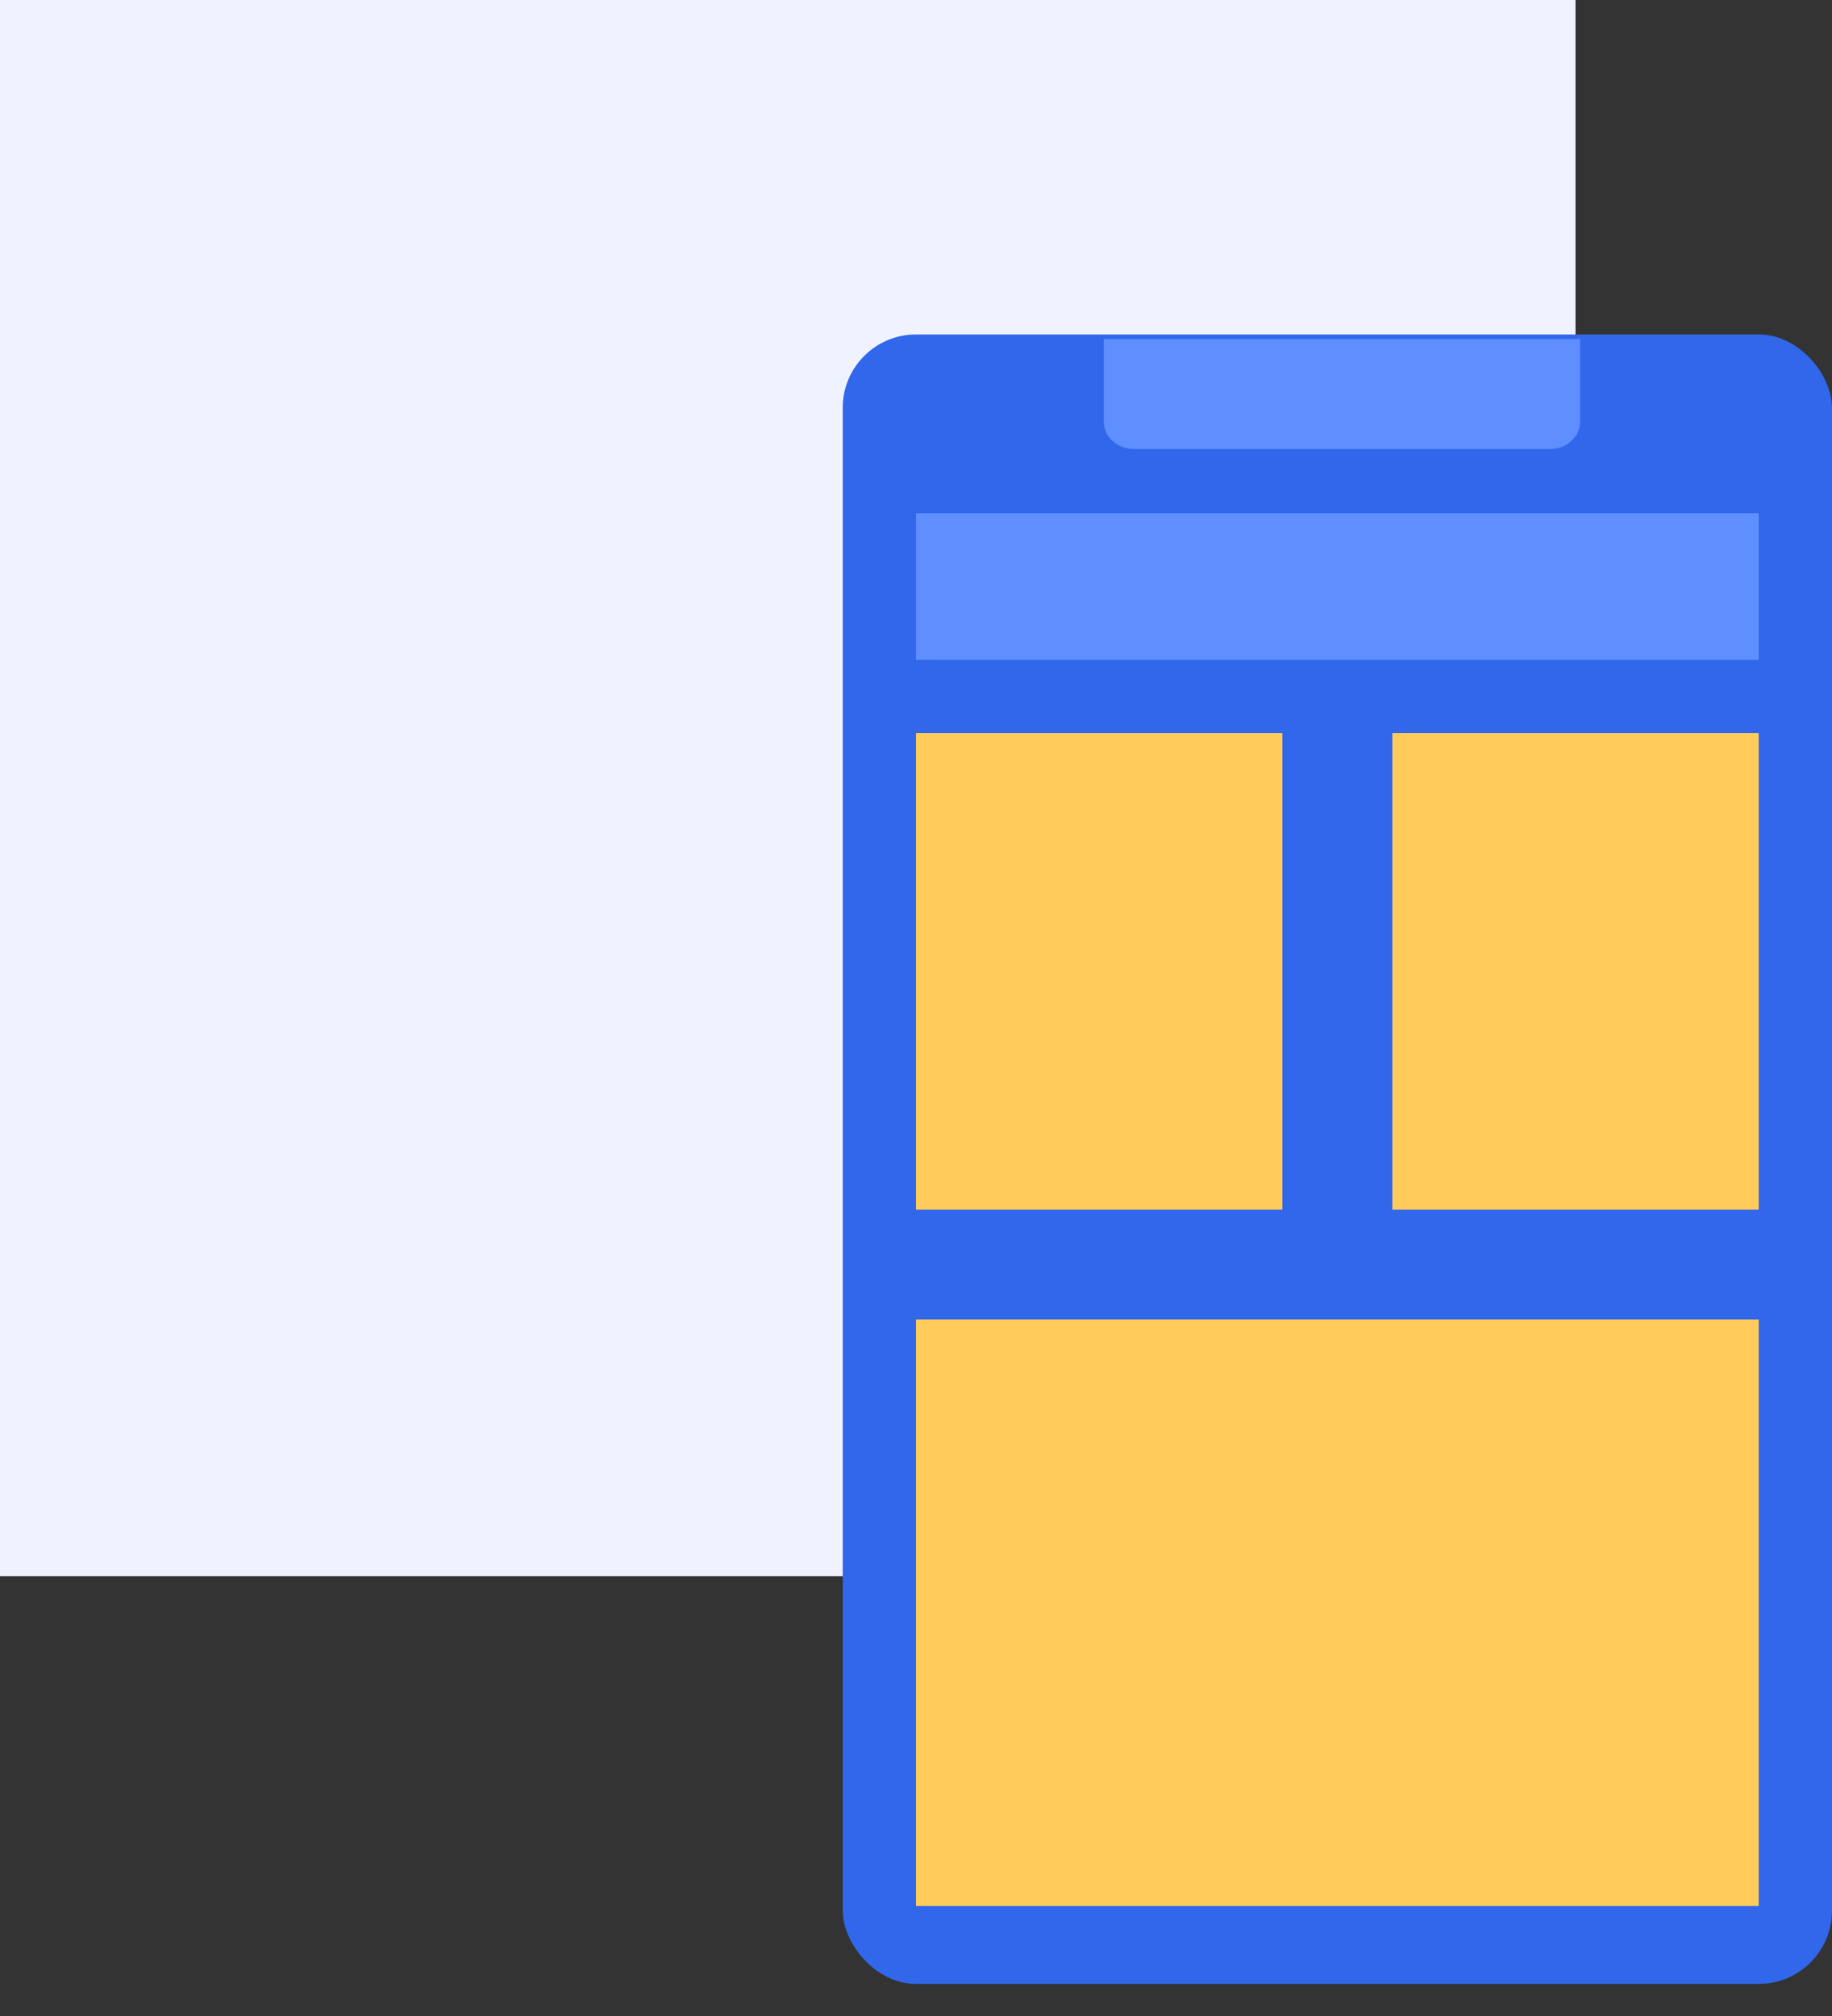 <?xml version="1.0" encoding="UTF-8"?>
<svg width="50px" height="55px" viewBox="0 0 50 55" version="1.1" xmlns="http://www.w3.org/2000/svg" xmlns:xlink="http://www.w3.org/1999/xlink">
    <rect x="0" y="0" width="50" height="55" fill="#333333" stroke="none"/>
    <!-- Generator: Sketch 58 (84663) - https://sketch.com -->
    <title>4</title>
    <desc>Created with Sketch.</desc>
    <g id="Page-1" stroke="none" stroke-width="1" fill="none" fill-rule="evenodd">
        <g id="4">
            <g id="Group-31">
                <rect id="Rectangle" x="0" y="0" width="55" height="55"></rect>
                <rect id="Rectangle" fill="#EFF3FF" x="0" y="0" width="43" height="43"></rect>
                <rect id="Rectangle" fill="#3167EB" fill-rule="nonzero" x="23" y="9.125" width="27" height="45" rx="2"></rect>
                <rect id="Rectangle" fill="#5F8EFF" fill-rule="nonzero" x="25" y="14" width="23" height="4"></rect>
                <rect id="Rectangle-Copy-8" fill="#FFCB5A" fill-rule="nonzero" x="25" y="20" width="10" height="13"></rect>
                <rect id="Rectangle-Copy-17" fill="#FFCB5A" fill-rule="nonzero" x="38" y="20" width="10" height="13"></rect>
                <rect id="Rectangle-Copy-16" fill="#FFCB5A" fill-rule="nonzero" x="25" y="36" width="23" height="16"></rect>
                <path d="M43.125,9.25 L43.125,11.5 C43.125,11.914 42.761,12.25 42.312,12.25 L30.938,12.25 C30.489,12.25 30.125,11.914 30.125,11.5 L30.125,9.25 L43.125,9.25 Z" id="Path" fill="#5F8EFF" fill-rule="nonzero"></path>
            </g>
            <g id="012-package" transform="translate(23, 9)"></g>
        </g>
    </g>
</svg>